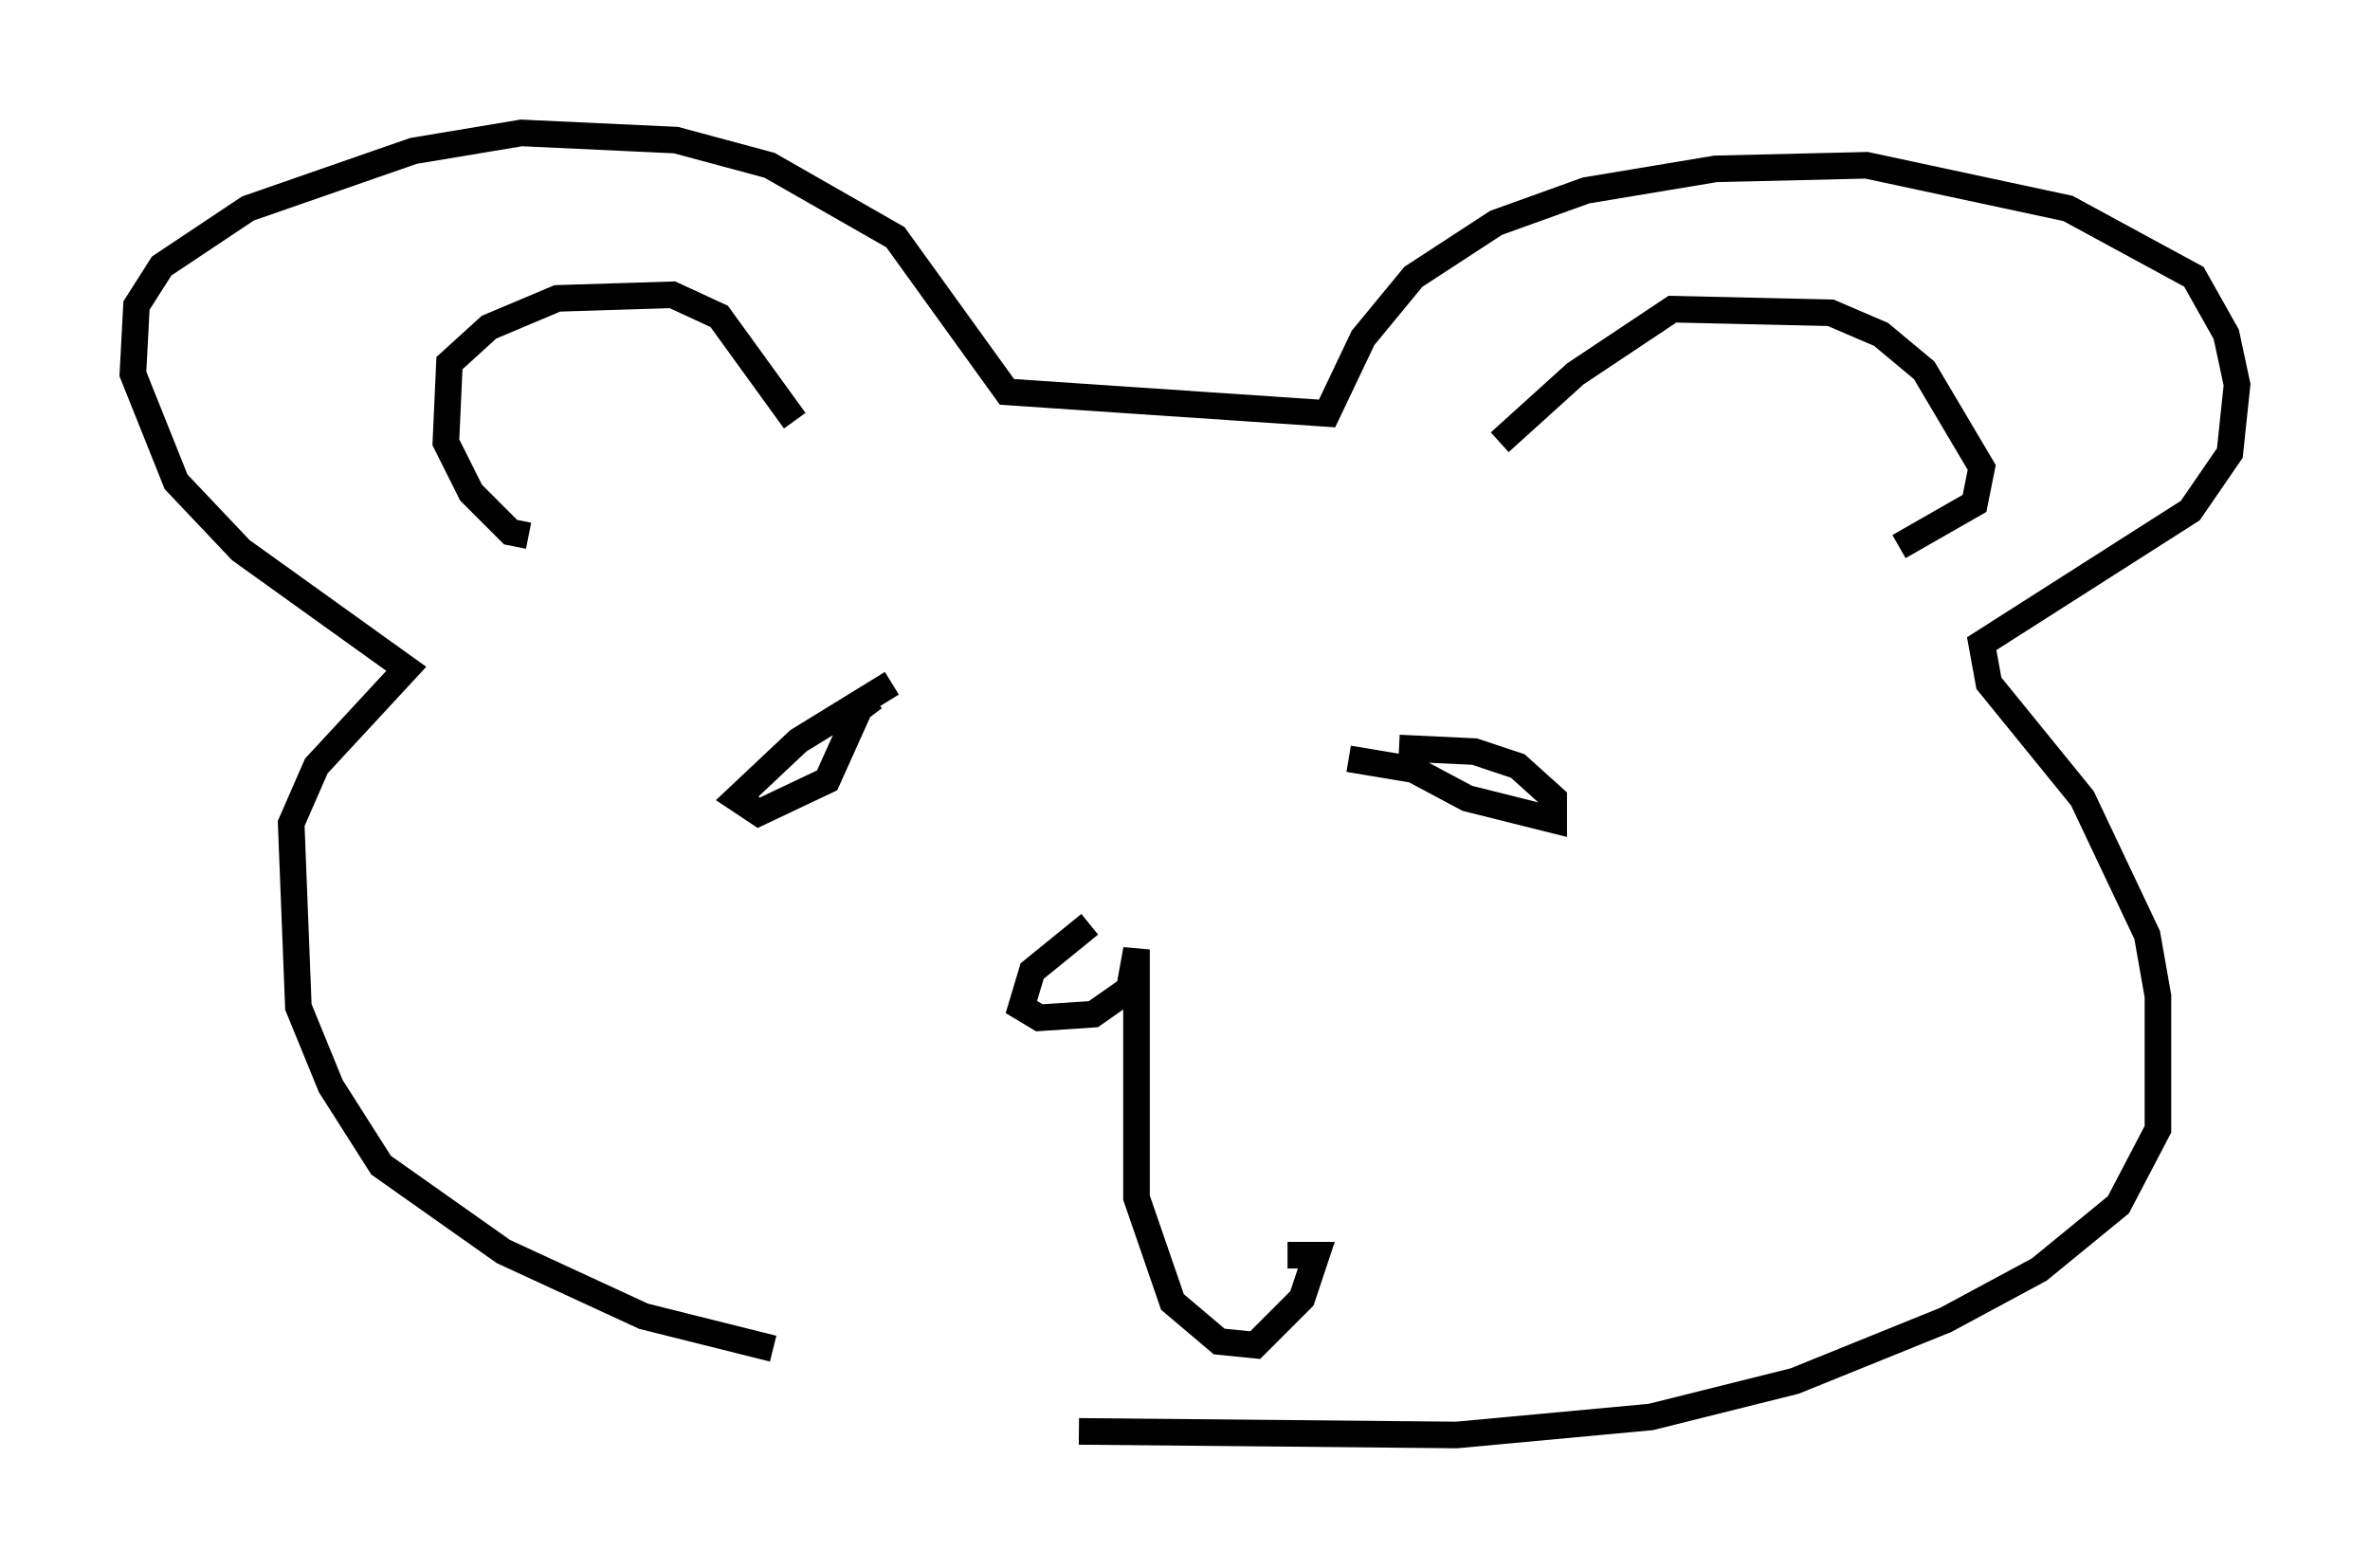 <?xml version="1.0" encoding="utf-8" ?>
<svg baseProfile="full" height="58.985" version="1.1" width="89.16" xmlns="http://www.w3.org/2000/svg" xmlns:ev="http://www.w3.org/2001/xml-events" xmlns:xlink="http://www.w3.org/1999/xlink"><defs /><rect fill="white" height="58.985" width="89.16" x="0" y="0" /><path d="M33.281, 50.737 m-4.195, 0.0 l-4.871, -1.218 -5.277, -2.436 l-4.601, -3.248 -1.894, -2.977 l-1.218, -2.977 -0.271, -6.901 l0.947, -2.165 3.383, -3.654 l-6.225, -4.465 -2.436, -2.571 l-1.624, -4.059 0.135, -2.571 l0.947, -1.488 3.248, -2.165 l6.225, -2.165 4.059, -0.677 l5.819, 0.271 3.518, 0.947 l4.736, 2.706 4.195, 5.819 l12.043, 0.812 1.353, -2.842 l1.894, -2.3 3.112, -2.03 l3.383, -1.218 4.871, -0.812 l5.683, -0.135 7.578, 1.624 l4.736, 2.571 1.218, 2.165 l0.406, 1.894 -0.271, 2.571 l-1.488, 2.165 -7.848, 5.007 l0.271, 1.488 3.518, 4.33 l2.436, 5.142 0.406, 2.3 l0.0, 5.007 -1.488, 2.842 l-2.977, 2.436 -3.518, 1.894 l-5.683, 2.3 -5.413, 1.353 l-7.307, 0.677 -14.208, -0.135 m-20.703, -33.694 l-0.677, -0.135 -1.488, -1.488 l-0.947, -1.894 0.135, -2.977 l1.488, -1.353 2.571, -1.083 l4.33, -0.135 1.759, 0.812 l2.842, 3.924 m26.522, 0.812 l2.842, -2.571 3.654, -2.436 l5.954, 0.135 1.894, 0.812 l1.624, 1.353 2.165, 3.654 l-0.271, 1.353 -2.842, 1.624 m-37.889, 5.142 l-3.518, 2.165 -2.3, 2.165 l0.812, 0.541 2.571, -1.218 l1.218, -2.706 0.541, -0.406 m17.862, 2.3 l2.436, 0.406 2.03, 1.083 l3.248, 0.812 0.0, -0.812 l-1.353, -1.218 -1.624, -0.541 l-2.842, -0.135 m-11.637, 6.631 l-2.165, 1.759 -0.406, 1.353 l0.677, 0.406 2.03, -0.135 l1.353, -0.947 0.271, -1.488 l0.0, 9.337 1.353, 3.924 l1.759, 1.488 1.353, 0.135 l1.759, -1.759 0.541, -1.624 l-1.083, 0.0 " fill="none" stroke="black" stroke-width="1" /></svg>